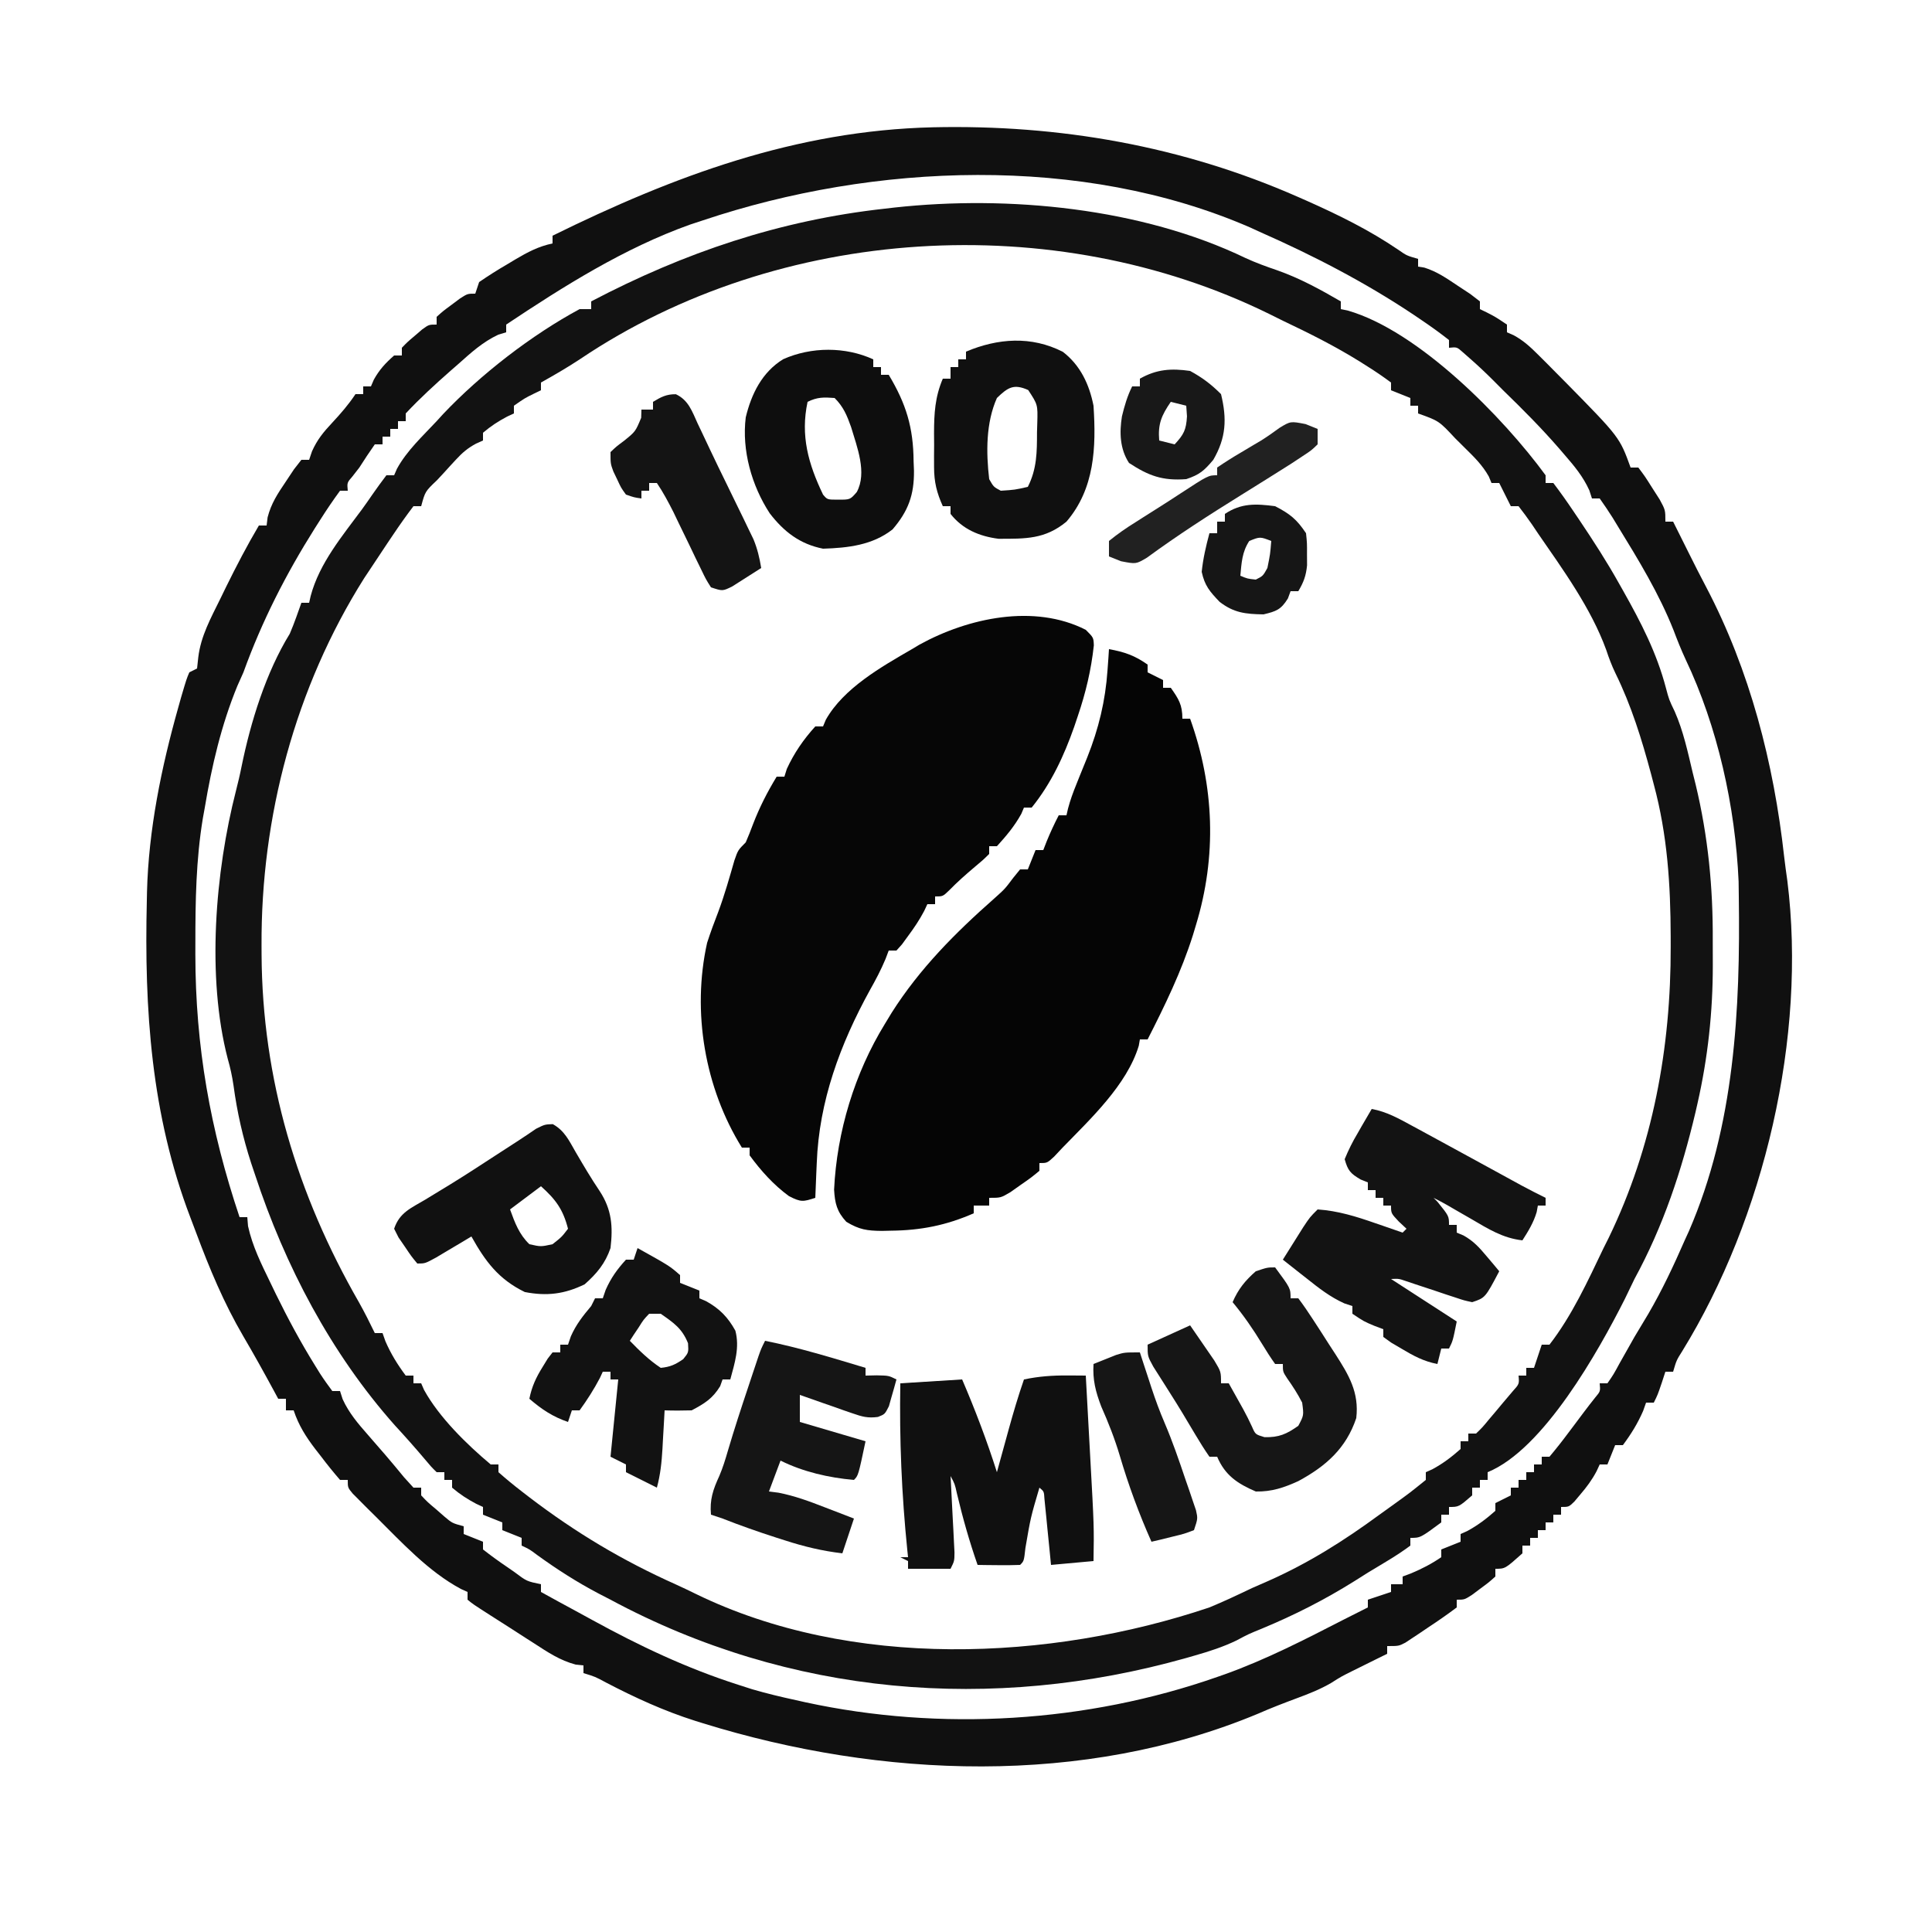 <?xml version="1.0" encoding="UTF-8"?>
<svg version="1.1" xmlns="http://www.w3.org/2000/svg" width="500" height="500">
<path d="M0 0 C32.72 -0.734 64.521 4.816 94.567 18.058 C95.264 18.365 95.962 18.672 96.681 18.988 C104.998 22.688 112.914 26.578 120.465 31.71 C122.616 33.211 122.616 33.211 125.567 34.058 C125.567 34.718 125.567 35.378 125.567 36.058 C126.098 36.141 126.629 36.225 127.176 36.312 C130.46 37.336 132.961 39.088 135.817 40.995 C136.895 41.705 137.972 42.416 139.083 43.147 C139.902 43.778 140.722 44.408 141.567 45.058 C141.567 45.718 141.567 46.378 141.567 47.058 C142.165 47.346 142.763 47.635 143.379 47.933 C145.567 49.058 145.567 49.058 148.567 51.058 C148.567 51.718 148.567 52.378 148.567 53.058 C149.143 53.31 149.72 53.562 150.314 53.821 C152.852 55.214 154.565 56.796 156.614 58.839 C157.373 59.594 158.132 60.349 158.915 61.127 C160.104 62.33 160.104 62.33 161.317 63.558 C162.125 64.372 162.933 65.186 163.766 66.025 C177.718 80.211 177.718 80.211 180.567 88.058 C181.227 88.058 181.887 88.058 182.567 88.058 C184.293 90.358 184.293 90.358 186.192 93.37 C187.139 94.849 187.139 94.849 188.106 96.358 C189.567 99.058 189.567 99.058 189.567 102.058 C190.227 102.058 190.887 102.058 191.567 102.058 C192.003 102.929 192.438 103.8 192.887 104.698 C193.172 105.268 193.457 105.837 193.75 106.424 C194.387 107.698 195.023 108.973 195.657 110.248 C197.116 113.18 198.588 116.098 200.122 118.991 C211.455 140.587 217.627 164.61 220.301 188.734 C220.54 190.821 220.831 192.903 221.129 194.983 C226.179 235.381 215.165 282.216 193.95 316.702 C192.444 319.08 192.444 319.08 191.567 322.058 C190.907 322.058 190.247 322.058 189.567 322.058 C189.258 323.006 188.948 323.955 188.629 324.933 C187.567 328.058 187.567 328.058 186.567 330.058 C185.907 330.058 185.247 330.058 184.567 330.058 C184.319 330.759 184.072 331.46 183.817 332.183 C182.395 335.453 180.694 338.199 178.567 341.058 C177.907 341.058 177.247 341.058 176.567 341.058 C175.907 342.708 175.247 344.358 174.567 346.058 C173.907 346.058 173.247 346.058 172.567 346.058 C172.299 346.64 172.031 347.223 171.754 347.823 C170.552 350.085 169.229 351.863 167.567 353.808 C167.051 354.421 166.536 355.035 166.004 355.667 C164.567 357.058 164.567 357.058 162.567 357.058 C162.567 357.718 162.567 358.378 162.567 359.058 C161.907 359.058 161.247 359.058 160.567 359.058 C160.567 359.718 160.567 360.378 160.567 361.058 C159.907 361.058 159.247 361.058 158.567 361.058 C158.567 361.718 158.567 362.378 158.567 363.058 C157.907 363.058 157.247 363.058 156.567 363.058 C156.567 363.718 156.567 364.378 156.567 365.058 C155.907 365.058 155.247 365.058 154.567 365.058 C154.567 365.718 154.567 366.378 154.567 367.058 C153.907 367.058 153.247 367.058 152.567 367.058 C152.567 367.718 152.567 368.378 152.567 369.058 C148.096 373.058 148.096 373.058 145.567 373.058 C145.567 373.718 145.567 374.378 145.567 375.058 C143.887 376.565 143.887 376.565 141.692 378.183 C140.973 378.721 140.253 379.26 139.512 379.815 C137.567 381.058 137.567 381.058 135.567 381.058 C135.567 381.718 135.567 382.378 135.567 383.058 C133.162 384.862 130.764 386.537 128.254 388.183 C127.564 388.651 126.874 389.118 126.163 389.601 C125.496 390.043 124.828 390.485 124.141 390.94 C123.528 391.347 122.916 391.753 122.284 392.171 C120.567 393.058 120.567 393.058 117.567 393.058 C117.567 393.718 117.567 394.378 117.567 395.058 C116.355 395.655 116.355 395.655 115.118 396.265 C114.049 396.794 112.98 397.324 111.879 397.87 C110.824 398.392 109.768 398.914 108.68 399.452 C105.629 400.975 105.629 400.975 103.071 402.601 C100.197 404.273 97.309 405.403 94.192 406.558 C90.827 407.811 87.51 409.083 84.223 410.53 C39.076 429.39 -13.456 427.301 -59.433 413.058 C-60.12 412.845 -60.806 412.632 -61.514 412.413 C-69.605 409.845 -77.064 406.421 -84.57 402.511 C-87.395 400.988 -87.395 400.988 -90.433 400.058 C-90.433 399.398 -90.433 398.738 -90.433 398.058 C-91.098 397.989 -91.763 397.921 -92.449 397.851 C-96.542 396.763 -99.653 394.662 -103.183 392.37 C-104.242 391.693 -104.242 391.693 -105.322 391.003 C-106.723 390.105 -108.121 389.204 -109.517 388.298 C-111.164 387.232 -112.821 386.18 -114.48 385.132 C-119.026 382.215 -119.026 382.215 -120.433 381.058 C-120.433 380.398 -120.433 379.738 -120.433 379.058 C-120.995 378.802 -121.557 378.547 -122.136 378.284 C-130.525 373.804 -137.432 366.26 -144.121 359.62 C-144.84 358.91 -145.56 358.199 -146.301 357.467 C-146.967 356.797 -147.634 356.127 -148.32 355.437 C-148.92 354.834 -149.52 354.231 -150.139 353.611 C-151.433 352.058 -151.433 352.058 -151.433 350.058 C-152.093 350.058 -152.753 350.058 -153.433 350.058 C-155.19 348.031 -156.82 346.006 -158.433 343.87 C-158.884 343.292 -159.335 342.714 -159.8 342.118 C-162.264 338.892 -164.141 335.956 -165.433 332.058 C-166.093 332.058 -166.753 332.058 -167.433 332.058 C-167.433 331.068 -167.433 330.078 -167.433 329.058 C-168.093 329.058 -168.753 329.058 -169.433 329.058 C-169.773 328.426 -170.114 327.794 -170.464 327.144 C-173.063 322.348 -175.7 317.588 -178.464 312.885 C-183.485 304.299 -187.189 295.422 -190.659 286.124 C-191.158 284.792 -191.662 283.461 -192.17 282.132 C-202.325 255.533 -204.114 228.345 -203.433 200.058 C-203.419 199.354 -203.405 198.65 -203.391 197.925 C-202.988 181.801 -199.673 165.663 -195.308 150.183 C-195.055 149.279 -194.801 148.375 -194.54 147.444 C-193.151 142.742 -193.151 142.742 -192.433 141.058 C-191.773 140.728 -191.113 140.398 -190.433 140.058 C-190.33 139.109 -190.227 138.16 -190.121 137.183 C-189.47 131.677 -186.852 126.979 -184.433 122.058 C-183.93 121.025 -183.428 119.993 -182.91 118.929 C-180.249 113.533 -177.494 108.237 -174.433 103.058 C-173.773 103.058 -173.113 103.058 -172.433 103.058 C-172.307 102.015 -172.307 102.015 -172.179 100.952 C-171.245 97.329 -169.586 94.841 -167.496 91.745 C-166.785 90.676 -166.075 89.608 -165.343 88.507 C-164.713 87.699 -164.083 86.89 -163.433 86.058 C-162.773 86.058 -162.113 86.058 -161.433 86.058 C-161.186 85.328 -160.938 84.598 -160.683 83.847 C-159.313 80.789 -157.714 78.873 -155.433 76.433 C-153.189 74.015 -151.269 71.811 -149.433 69.058 C-148.773 69.058 -148.113 69.058 -147.433 69.058 C-147.433 68.398 -147.433 67.738 -147.433 67.058 C-146.773 67.058 -146.113 67.058 -145.433 67.058 C-145.186 66.48 -144.938 65.903 -144.683 65.308 C-143.25 62.728 -141.649 60.996 -139.433 59.058 C-138.773 59.058 -138.113 59.058 -137.433 59.058 C-137.433 58.398 -137.433 57.738 -137.433 57.058 C-135.972 55.55 -135.972 55.55 -134.058 53.933 C-133.432 53.394 -132.805 52.855 -132.16 52.3 C-130.433 51.058 -130.433 51.058 -128.433 51.058 C-128.433 50.398 -128.433 49.738 -128.433 49.058 C-126.753 47.55 -126.753 47.55 -124.558 45.933 C-123.839 45.394 -123.12 44.855 -122.378 44.3 C-120.433 43.058 -120.433 43.058 -118.433 43.058 C-118.103 42.068 -117.773 41.078 -117.433 40.058 C-115.02 38.399 -112.646 36.897 -110.121 35.433 C-109.443 35.025 -108.766 34.618 -108.068 34.198 C-104.854 32.301 -102.111 30.841 -98.433 30.058 C-98.433 29.398 -98.433 28.738 -98.433 28.058 C-66.98 12.575 -35.496 0.841 0 0 Z M-59.433 24.058 C-61.15 24.624 -61.15 24.624 -62.902 25.202 C-79.87 31.265 -95.507 41.107 -110.433 51.058 C-110.433 51.718 -110.433 52.378 -110.433 53.058 C-111.441 53.359 -111.441 53.359 -112.468 53.667 C-116.54 55.577 -119.531 58.331 -122.871 61.308 C-123.513 61.868 -124.156 62.429 -124.818 63.007 C-128.844 66.546 -132.771 70.14 -136.433 74.058 C-136.433 74.718 -136.433 75.378 -136.433 76.058 C-137.093 76.058 -137.753 76.058 -138.433 76.058 C-138.433 76.718 -138.433 77.378 -138.433 78.058 C-139.093 78.058 -139.753 78.058 -140.433 78.058 C-140.433 78.718 -140.433 79.378 -140.433 80.058 C-141.093 80.058 -141.753 80.058 -142.433 80.058 C-142.433 80.718 -142.433 81.378 -142.433 82.058 C-143.093 82.058 -143.753 82.058 -144.433 82.058 C-145.818 84.023 -147.145 86.028 -148.433 88.058 C-149.011 88.8 -149.588 89.543 -150.183 90.308 C-151.627 91.97 -151.627 91.97 -151.433 94.058 C-152.093 94.058 -152.753 94.058 -153.433 94.058 C-155.223 96.502 -156.875 98.941 -158.496 101.495 C-158.984 102.259 -159.472 103.023 -159.975 103.811 C-167.48 115.727 -173.644 127.816 -178.433 141.058 C-178.949 142.213 -179.464 143.368 -179.996 144.558 C-184.158 154.693 -186.627 165.275 -188.433 176.058 C-188.603 176.998 -188.773 177.939 -188.948 178.907 C-190.712 189.635 -190.871 200.27 -190.871 211.12 C-190.872 212.085 -190.874 213.049 -190.876 214.043 C-190.857 237.88 -187.019 259.425 -179.433 282.058 C-178.773 282.058 -178.113 282.058 -177.433 282.058 C-177.37 282.823 -177.307 283.589 -177.242 284.378 C-176.092 289.61 -173.826 294.129 -171.496 298.933 C-171.008 299.945 -170.52 300.957 -170.017 301.999 C-166.907 308.339 -163.599 314.497 -159.871 320.495 C-159.454 321.168 -159.037 321.842 -158.607 322.536 C-157.611 324.084 -156.53 325.578 -155.433 327.058 C-154.773 327.058 -154.113 327.058 -153.433 327.058 C-153.211 327.751 -152.99 328.445 -152.761 329.159 C-151.112 332.759 -148.774 335.488 -146.183 338.433 C-145.689 339.003 -145.196 339.573 -144.687 340.16 C-143.712 341.285 -142.735 342.409 -141.756 343.531 C-140.094 345.45 -138.485 347.411 -136.871 349.37 C-136.066 350.257 -135.262 351.144 -134.433 352.058 C-133.773 352.058 -133.113 352.058 -132.433 352.058 C-132.433 352.718 -132.433 353.378 -132.433 354.058 C-130.754 355.834 -130.754 355.834 -128.621 357.62 C-127.913 358.24 -127.205 358.86 -126.476 359.499 C-124.42 361.242 -124.42 361.242 -121.433 362.058 C-121.433 362.718 -121.433 363.378 -121.433 364.058 C-119.783 364.718 -118.133 365.378 -116.433 366.058 C-116.433 366.718 -116.433 367.378 -116.433 368.058 C-114.339 369.692 -112.255 371.199 -110.058 372.683 C-109.455 373.103 -108.852 373.523 -108.23 373.956 C-105.116 376.291 -105.116 376.291 -101.433 377.058 C-101.433 377.718 -101.433 378.378 -101.433 379.058 C-98.441 380.718 -95.435 382.353 -92.424 383.979 C-90.999 384.751 -89.577 385.528 -88.157 386.309 C-75.91 393.026 -63.747 398.791 -50.433 403.058 C-49.232 403.444 -48.03 403.831 -46.792 404.229 C-43.033 405.325 -39.259 406.234 -35.433 407.058 C-34.624 407.24 -33.815 407.421 -32.981 407.609 C2.016 415.194 39.838 412.874 73.567 401.058 C74.223 400.828 74.879 400.599 75.554 400.363 C86.291 396.52 96.387 391.306 106.515 386.107 C108.526 385.078 110.545 384.065 112.567 383.058 C112.567 382.398 112.567 381.738 112.567 381.058 C114.547 380.398 116.527 379.738 118.567 379.058 C118.567 378.398 118.567 377.738 118.567 377.058 C119.557 377.058 120.547 377.058 121.567 377.058 C121.567 376.398 121.567 375.738 121.567 375.058 C122.65 374.655 122.65 374.655 123.754 374.245 C126.565 373.059 129.051 371.783 131.567 370.058 C131.567 369.398 131.567 368.738 131.567 368.058 C133.217 367.398 134.867 366.738 136.567 366.058 C136.567 365.398 136.567 364.738 136.567 364.058 C137.124 363.81 137.681 363.563 138.254 363.308 C140.991 361.828 143.243 360.123 145.567 358.058 C145.567 357.398 145.567 356.738 145.567 356.058 C146.887 355.398 148.207 354.738 149.567 354.058 C149.567 353.398 149.567 352.738 149.567 352.058 C150.227 352.058 150.887 352.058 151.567 352.058 C151.567 351.398 151.567 350.738 151.567 350.058 C152.227 350.058 152.887 350.058 153.567 350.058 C153.567 349.398 153.567 348.738 153.567 348.058 C154.227 348.058 154.887 348.058 155.567 348.058 C155.567 347.398 155.567 346.738 155.567 346.058 C156.227 346.058 156.887 346.058 157.567 346.058 C157.567 345.398 157.567 344.738 157.567 344.058 C158.227 344.058 158.887 344.058 159.567 344.058 C161.294 342.008 162.91 339.956 164.504 337.808 C165.169 336.928 165.169 336.928 165.846 336.03 C166.706 334.889 167.562 333.746 168.414 332.599 C169.383 331.303 170.38 330.029 171.383 328.761 C172.757 327.13 172.757 327.13 172.567 325.058 C173.227 325.058 173.887 325.058 174.567 325.058 C176.156 322.757 176.156 322.757 177.754 319.808 C178.376 318.708 178.997 317.608 179.637 316.476 C180.274 315.348 180.911 314.22 181.567 313.058 C182.753 311.078 183.941 309.099 185.129 307.12 C188.724 300.954 191.715 294.595 194.567 288.058 C194.925 287.274 195.284 286.49 195.653 285.683 C207.481 258.43 208.988 228.258 208.567 199.058 C208.55 197.779 208.533 196.5 208.516 195.183 C207.67 175.852 203.104 155.147 194.778 137.663 C193.633 135.199 192.65 132.724 191.692 130.183 C187.926 120.678 182.592 111.933 177.254 103.245 C176.822 102.533 176.389 101.82 175.943 101.086 C174.874 99.374 173.727 97.71 172.567 96.058 C171.907 96.058 171.247 96.058 170.567 96.058 C170.34 95.36 170.113 94.663 169.879 93.944 C168.284 90.436 166.073 87.751 163.567 84.87 C163.081 84.304 162.596 83.738 162.096 83.155 C157.501 77.862 152.599 72.936 147.567 68.058 C146.723 67.208 145.878 66.359 145.008 65.483 C143.012 63.499 141.002 61.591 138.879 59.745 C138.298 59.233 137.717 58.722 137.118 58.194 C135.619 56.861 135.619 56.861 133.567 57.058 C133.567 56.398 133.567 55.738 133.567 55.058 C131.312 53.288 129.062 51.66 126.692 50.058 C125.618 49.327 125.618 49.327 124.522 48.582 C111.893 40.136 98.455 33.179 84.567 27.058 C83.747 26.681 82.927 26.305 82.083 25.917 C38.528 6.993 -15.266 9.258 -59.433 24.058 Z " fill="#101010" transform="translate(241.433,32.942)"/>
<path d="M0 0 C2.676 1.229 5.358 2.202 8.145 3.152 C14.006 5.208 19.284 8.104 24.645 11.215 C24.645 11.875 24.645 12.535 24.645 13.215 C25.214 13.331 25.784 13.447 26.371 13.566 C44.748 18.808 66.697 41.244 77.645 56.215 C77.645 56.875 77.645 57.535 77.645 58.215 C78.305 58.215 78.965 58.215 79.645 58.215 C81.485 60.639 83.205 63.063 84.895 65.59 C85.643 66.697 85.643 66.697 86.406 67.826 C90.007 73.188 93.495 78.574 96.645 84.215 C96.993 84.829 97.341 85.444 97.699 86.077 C102.312 94.27 106.389 102.131 108.793 111.285 C109.594 114.3 109.594 114.3 111.055 117.336 C113.291 122.407 114.431 127.777 115.707 133.152 C115.963 134.179 116.219 135.206 116.482 136.264 C119.704 149.689 120.989 162.928 120.905 176.697 C120.895 178.781 120.905 180.864 120.918 182.947 C120.931 195.061 119.647 206.945 116.957 218.777 C116.708 219.874 116.708 219.874 116.454 220.993 C112.87 236.155 108.109 250.531 100.645 264.215 C99.805 265.941 98.971 267.67 98.145 269.402 C91.38 282.802 77.143 308.308 62.645 314.215 C62.645 314.875 62.645 315.535 62.645 316.215 C61.985 316.215 61.325 316.215 60.645 316.215 C60.645 316.875 60.645 317.535 60.645 318.215 C59.985 318.215 59.325 318.215 58.645 318.215 C58.645 318.875 58.645 319.535 58.645 320.215 C55.183 323.215 55.183 323.215 52.645 323.215 C52.645 323.875 52.645 324.535 52.645 325.215 C51.985 325.215 51.325 325.215 50.645 325.215 C50.645 325.875 50.645 326.535 50.645 327.215 C45.233 331.215 45.233 331.215 42.645 331.215 C42.645 331.875 42.645 332.535 42.645 333.215 C39.17 335.822 35.353 337.958 31.645 340.215 C30.475 340.952 29.305 341.69 28.137 342.43 C20.42 347.254 12.607 351.218 4.203 354.707 C0.702 356.137 0.702 356.137 -2.336 357.758 C-5.833 359.445 -9.385 360.588 -13.105 361.652 C-14.213 361.971 -14.213 361.971 -15.342 362.296 C-65.649 376.493 -118.103 372.08 -164.355 347.215 C-165.37 346.69 -166.384 346.166 -167.43 345.625 C-173.042 342.674 -178.225 339.354 -183.359 335.633 C-185.294 334.182 -185.294 334.182 -187.355 333.215 C-187.355 332.555 -187.355 331.895 -187.355 331.215 C-189.005 330.555 -190.655 329.895 -192.355 329.215 C-192.355 328.555 -192.355 327.895 -192.355 327.215 C-194.005 326.555 -195.655 325.895 -197.355 325.215 C-197.355 324.555 -197.355 323.895 -197.355 323.215 C-197.933 322.947 -198.51 322.679 -199.105 322.402 C-201.411 321.186 -203.376 319.912 -205.355 318.215 C-205.355 317.555 -205.355 316.895 -205.355 316.215 C-206.015 316.215 -206.675 316.215 -207.355 316.215 C-207.355 315.555 -207.355 314.895 -207.355 314.215 C-208.015 314.215 -208.675 314.215 -209.355 314.215 C-210.801 312.781 -210.801 312.781 -212.48 310.777 C-214.985 307.819 -217.536 304.935 -220.168 302.09 C-236.717 283.46 -248.595 260.792 -256.355 237.215 C-256.685 236.234 -257.015 235.253 -257.355 234.242 C-259.518 227.56 -260.982 221.091 -261.922 214.133 C-262.278 211.736 -262.751 209.536 -263.418 207.215 C-268.931 186.031 -266.657 158.83 -261.293 137.895 C-260.761 135.806 -260.256 133.709 -259.84 131.594 C-257.487 120.037 -253.535 107.265 -247.355 97.215 C-246.753 95.794 -246.186 94.357 -245.668 92.902 C-245.235 91.685 -244.802 90.469 -244.355 89.215 C-243.695 89.215 -243.035 89.215 -242.355 89.215 C-242.22 88.624 -242.085 88.034 -241.945 87.426 C-239.681 78.937 -233.762 71.925 -228.633 64.976 C-227.735 63.738 -226.858 62.486 -225.996 61.223 C-224.828 59.521 -223.597 57.864 -222.355 56.215 C-221.695 56.215 -221.035 56.215 -220.355 56.215 C-220.112 55.654 -219.868 55.093 -219.617 54.516 C-217.042 49.82 -212.992 46.106 -209.355 42.215 C-208.809 41.614 -208.262 41.013 -207.699 40.395 C-197.952 30.1 -184.774 19.904 -172.355 13.215 C-171.365 13.215 -170.375 13.215 -169.355 13.215 C-169.355 12.555 -169.355 11.895 -169.355 11.215 C-145.21 -1.45 -120.529 -9.791 -93.355 -12.785 C-92.535 -12.88 -91.714 -12.975 -90.868 -13.073 C-61.363 -16.303 -26.958 -12.986 0 0 Z M-172.207 26.137 C-175.521 28.324 -178.891 30.278 -182.355 32.215 C-182.355 32.875 -182.355 33.535 -182.355 34.215 C-182.954 34.504 -183.552 34.792 -184.168 35.09 C-186.549 36.262 -186.549 36.262 -189.355 38.215 C-189.355 38.875 -189.355 39.535 -189.355 40.215 C-189.933 40.483 -190.51 40.751 -191.105 41.027 C-193.411 42.244 -195.376 43.518 -197.355 45.215 C-197.355 45.875 -197.355 46.535 -197.355 47.215 C-197.953 47.484 -198.551 47.752 -199.167 48.029 C-201.365 49.22 -202.685 50.359 -204.371 52.184 C-204.9 52.755 -205.428 53.326 -205.973 53.914 C-206.511 54.508 -207.05 55.103 -207.605 55.715 C-208.16 56.309 -208.714 56.903 -209.285 57.516 C-212.321 60.402 -212.321 60.402 -213.355 64.215 C-214.015 64.215 -214.675 64.215 -215.355 64.215 C-217.196 66.639 -218.916 69.063 -220.605 71.59 C-221.104 72.329 -221.603 73.069 -222.117 73.831 C-223.539 75.952 -224.95 78.082 -226.355 80.215 C-226.93 81.08 -227.505 81.945 -228.098 82.836 C-245.975 111.167 -254.847 144.663 -254.668 177.965 C-254.665 178.71 -254.663 179.455 -254.66 180.223 C-254.494 212.486 -245.477 242.377 -229.444 270.274 C-227.985 272.875 -226.656 275.532 -225.355 278.215 C-224.695 278.215 -224.035 278.215 -223.355 278.215 C-223.108 278.916 -222.86 279.617 -222.605 280.34 C-221.184 283.61 -219.483 286.356 -217.355 289.215 C-216.695 289.215 -216.035 289.215 -215.355 289.215 C-215.355 289.875 -215.355 290.535 -215.355 291.215 C-214.695 291.215 -214.035 291.215 -213.355 291.215 C-212.99 292.056 -212.99 292.056 -212.617 292.914 C-208.74 299.984 -201.552 307.031 -195.355 312.215 C-194.695 312.215 -194.035 312.215 -193.355 312.215 C-193.355 312.875 -193.355 313.535 -193.355 314.215 C-191.374 315.974 -189.39 317.603 -187.293 319.215 C-186.66 319.703 -186.028 320.192 -185.376 320.695 C-173.356 329.869 -161.242 337.098 -147.425 343.278 C-145.702 344.058 -143.999 344.879 -142.301 345.711 C-102.118 365.314 -50.763 363.147 -9.355 349.215 C-5.626 347.672 -1.994 345.96 1.645 344.215 C3.052 343.592 4.462 342.974 5.875 342.363 C16.33 337.727 25.44 331.968 34.645 325.215 C35.867 324.337 37.089 323.459 38.312 322.582 C42.567 319.513 42.567 319.513 46.645 316.215 C46.645 315.555 46.645 314.895 46.645 314.215 C47.201 313.967 47.758 313.72 48.332 313.465 C51.069 311.986 53.321 310.28 55.645 308.215 C55.645 307.555 55.645 306.895 55.645 306.215 C56.305 306.215 56.965 306.215 57.645 306.215 C57.645 305.555 57.645 304.895 57.645 304.215 C58.305 304.215 58.965 304.215 59.645 304.215 C61.317 302.6 61.317 302.6 63.02 300.527 C63.637 299.799 64.254 299.071 64.891 298.32 C65.469 297.626 66.048 296.931 66.645 296.215 C67.449 295.266 68.253 294.317 69.082 293.34 C70.842 291.386 70.842 291.386 70.645 289.215 C71.305 289.215 71.965 289.215 72.645 289.215 C72.645 288.555 72.645 287.895 72.645 287.215 C73.305 287.215 73.965 287.215 74.645 287.215 C75.305 285.235 75.965 283.255 76.645 281.215 C77.305 281.215 77.965 281.215 78.645 281.215 C84.492 273.655 88.538 264.796 92.645 256.215 C93.29 254.929 93.29 254.929 93.949 253.617 C105.429 229.946 110.082 204.317 110.02 178.215 C110.019 177.355 110.018 176.496 110.018 175.61 C109.979 162.118 109.171 149.3 105.645 136.215 C105.414 135.338 105.184 134.462 104.947 133.559 C102.536 124.556 99.836 115.822 95.715 107.438 C94.753 105.441 94.025 103.503 93.332 101.402 C89.399 90.598 82.115 80.595 75.645 71.215 C75.135 70.456 74.626 69.696 74.102 68.914 C73.004 67.309 71.834 65.754 70.645 64.215 C69.985 64.215 69.325 64.215 68.645 64.215 C67.645 62.215 66.645 60.215 65.645 58.215 C64.985 58.215 64.325 58.215 63.645 58.215 C63.414 57.658 63.183 57.101 62.945 56.527 C61.296 53.595 59.229 51.572 56.832 49.215 C55.98 48.369 55.128 47.524 54.25 46.652 C50.049 42.148 50.049 42.148 44.645 40.215 C44.645 39.555 44.645 38.895 44.645 38.215 C43.985 38.215 43.325 38.215 42.645 38.215 C42.645 37.555 42.645 36.895 42.645 36.215 C40.995 35.555 39.345 34.895 37.645 34.215 C37.645 33.555 37.645 32.895 37.645 32.215 C35.633 30.713 33.641 29.359 31.52 28.027 C30.887 27.627 30.255 27.226 29.603 26.813 C23.167 22.805 16.496 19.463 9.645 16.215 C8.462 15.628 7.28 15.042 6.062 14.438 C-49.567 -12.885 -120.674 -8.552 -172.207 26.137 Z " fill="#121212" transform="translate(322.355,66.785)"/>
<path d="M0 0 C3.936 0.695 6.713 1.652 10 4 C10 4.66 10 5.32 10 6 C11.32 6.66 12.64 7.32 14 8 C14 8.66 14 9.32 14 10 C14.66 10 15.32 10 16 10 C18.042 12.905 19 14.401 19 18 C19.66 18 20.32 18 21 18 C27.263 35.477 27.95 53.57 22.5 71.438 C22.119 72.705 22.119 72.705 21.73 73.999 C18.756 83.432 14.478 92.203 10 101 C9.34 101 8.68 101 8 101 C7.905 101.547 7.809 102.093 7.711 102.656 C4.637 112.791 -4.804 121.58 -12 129 C-12.727 129.773 -13.454 130.547 -14.203 131.344 C-16 133 -16 133 -18 133 C-18 133.66 -18 134.32 -18 135 C-20.082 136.727 -20.082 136.727 -22.812 138.625 C-23.706 139.257 -24.599 139.888 -25.52 140.539 C-28 142 -28 142 -31 142 C-31 142.66 -31 143.32 -31 144 C-32.32 144 -33.64 144 -35 144 C-35 144.66 -35 145.32 -35 146 C-42.113 149.124 -48.728 150.425 -56.438 150.5 C-57.206 150.518 -57.975 150.536 -58.767 150.555 C-62.615 150.514 -64.608 150.237 -67.973 148.203 C-70.409 145.555 -70.931 143.44 -71.137 139.875 C-70.423 124.872 -65.825 109.745 -58 97 C-57.413 96.033 -56.827 95.066 -56.223 94.07 C-48.942 82.607 -39.746 73.404 -29.629 64.473 C-26.937 62.062 -26.937 62.062 -24.777 59.184 C-23.898 58.103 -23.898 58.103 -23 57 C-22.34 57 -21.68 57 -21 57 C-20.34 55.35 -19.68 53.7 -19 52 C-18.34 52 -17.68 52 -17 52 C-16.567 50.886 -16.567 50.886 -16.125 49.75 C-15.177 47.433 -14.152 45.221 -13 43 C-12.34 43 -11.68 43 -11 43 C-10.867 42.423 -10.734 41.845 -10.597 41.251 C-10.019 39.072 -9.291 37.074 -8.441 34.988 C-7.986 33.85 -7.986 33.85 -7.521 32.689 C-6.889 31.123 -6.254 29.558 -5.615 27.994 C-2.667 20.595 -0.924 13.401 -0.375 5.438 C-0.3 4.405 -0.225 3.372 -0.148 2.309 C-0.075 1.166 -0.075 1.166 0 0 Z " fill="#050505" transform="translate(287,168)"/>
<path d="M0 0 C2 2 2 2 2.084 4.02 C1.39 10.4 0 16.241 -2.062 22.312 C-2.368 23.22 -2.673 24.128 -2.987 25.063 C-5.646 32.631 -8.931 39.719 -14 46 C-14.66 46 -15.32 46 -16 46 C-16.227 46.536 -16.454 47.072 -16.688 47.625 C-18.456 50.825 -20.537 53.29 -23 56 C-23.66 56 -24.32 56 -25 56 C-25 56.66 -25 57.32 -25 58 C-26.609 59.586 -26.609 59.586 -28.75 61.375 C-31.069 63.338 -33.252 65.259 -35.375 67.438 C-37 69 -37 69 -39 69 C-39 69.66 -39 70.32 -39 71 C-39.66 71 -40.32 71 -41 71 C-41.268 71.572 -41.536 72.145 -41.812 72.734 C-43.041 75.079 -44.425 77.124 -46 79.25 C-46.516 79.956 -47.031 80.663 -47.562 81.391 C-48.037 81.922 -48.511 82.453 -49 83 C-49.66 83 -50.32 83 -51 83 C-51.271 83.717 -51.541 84.433 -51.82 85.172 C-53 88 -54.37 90.583 -55.875 93.25 C-63.553 107.207 -69.035 121.988 -69.625 138 C-69.664 138.87 -69.702 139.74 -69.742 140.637 C-69.835 142.758 -69.919 144.879 -70 147 C-73.161 148.022 -73.683 148.162 -76.812 146.562 C-80.776 143.674 -84.112 139.948 -87 136 C-87 135.34 -87 134.68 -87 134 C-87.66 134 -88.32 134 -89 134 C-98.595 118.58 -101.976 98.842 -98 81 C-97.125 78.29 -96.146 75.643 -95.113 72.988 C-93.483 68.613 -92.22 64.138 -90.93 59.652 C-90 57 -90 57 -88 55 C-87.329 53.457 -86.71 51.89 -86.125 50.312 C-84.43 45.921 -82.445 42.017 -80 38 C-79.34 38 -78.68 38 -78 38 C-77.794 37.34 -77.588 36.68 -77.375 36 C-75.509 31.928 -73.024 28.312 -70 25 C-69.34 25 -68.68 25 -68 25 C-67.762 24.429 -67.523 23.858 -67.277 23.27 C-62.676 15.094 -52.899 9.579 -45 5 C-44.346 4.611 -43.693 4.221 -43.02 3.82 C-30.396 -3.124 -13.308 -6.785 0 0 Z " fill="#060606" transform="translate(281,163)"/>
<path d="M0 0 C3.864 0.707 6.94 2.448 10.375 4.312 C11.008 4.654 11.64 4.996 12.292 5.348 C14.531 6.56 16.766 7.78 19 9 C20.913 10.043 22.826 11.086 24.738 12.129 C27.689 13.738 30.638 15.348 33.585 16.962 C34.489 17.457 35.393 17.951 36.324 18.461 C37.129 18.902 37.935 19.344 38.764 19.798 C40.825 20.906 42.902 21.966 45 23 C45 23.66 45 24.32 45 25 C44.34 25 43.68 25 43 25 C42.897 25.557 42.794 26.114 42.688 26.688 C41.869 29.442 40.541 31.587 39 34 C33.934 33.443 30.126 31.022 25.812 28.5 C24.382 27.677 22.951 26.854 21.52 26.031 C20.578 25.483 20.578 25.483 19.616 24.924 C18.431 24.246 17.221 23.611 16 23 C16.33 23.33 16.66 23.66 17 24 C20 27.72 20 27.72 20 30 C20.66 30 21.32 30 22 30 C22 30.66 22 31.32 22 32 C22.583 32.245 23.165 32.49 23.766 32.742 C26.363 34.204 27.84 35.847 29.75 38.125 C30.364 38.849 30.977 39.574 31.609 40.32 C32.298 41.152 32.298 41.152 33 42 C29.375 48.875 29.375 48.875 26 50 C23.947 49.563 23.947 49.563 21.621 48.785 C20.783 48.511 19.944 48.237 19.08 47.955 C18.208 47.661 17.336 47.366 16.438 47.062 C14.708 46.488 12.977 45.917 11.246 45.348 C10.48 45.09 9.713 44.832 8.924 44.567 C7.014 43.906 7.014 43.906 5 44 C10.61 47.63 16.22 51.26 22 55 C21 60 21 60 20 62 C19.34 62 18.68 62 18 62 C17.67 63.32 17.34 64.64 17 66 C13.476 65.333 10.817 63.896 7.75 62.062 C6.858 61.538 5.966 61.013 5.047 60.473 C4.371 59.987 3.696 59.501 3 59 C3 58.34 3 57.68 3 57 C2.237 56.711 1.474 56.422 0.688 56.125 C-2 55 -2 55 -5 53 C-5 52.34 -5 51.68 -5 51 C-5.684 50.776 -6.369 50.551 -7.074 50.32 C-10.77 48.653 -13.655 46.388 -16.812 43.875 C-17.41 43.407 -18.007 42.939 -18.623 42.457 C-20.086 41.31 -21.544 40.156 -23 39 C-21.878 37.206 -20.752 35.415 -19.625 33.625 C-18.999 32.627 -18.372 31.63 -17.727 30.602 C-16 28 -16 28 -14 26 C-8.726 26.362 -4.008 27.83 0.938 29.562 C1.621 29.796 2.305 30.03 3.01 30.271 C4.675 30.842 6.338 31.42 8 32 C8.33 31.67 8.66 31.34 9 31 C8.34 30.381 7.68 29.762 7 29.125 C5 27 5 27 5 25 C4.34 25 3.68 25 3 25 C3 24.34 3 23.68 3 23 C2.34 23 1.68 23 1 23 C1 22.34 1 21.68 1 21 C0.34 21 -0.32 21 -1 21 C-1 20.34 -1 19.68 -1 19 C-1.619 18.753 -2.237 18.505 -2.875 18.25 C-5.512 16.699 -6.174 15.951 -7 13 C-5.986 10.545 -4.973 8.505 -3.625 6.25 C-3.282 5.648 -2.939 5.046 -2.586 4.426 C-1.738 2.942 -0.871 1.47 0 0 Z " fill="#131313" transform="translate(355,287)"/>
<path d="M0 0 C0.895 0.005 1.791 0.009 2.713 0.014 C3.733 0.022 3.733 0.022 4.773 0.031 C5.062 5.26 5.346 10.488 5.628 15.717 C5.724 17.492 5.821 19.267 5.919 21.042 C6.92 39.191 6.92 39.191 6.773 48.031 C3.143 48.361 -0.487 48.691 -4.227 49.031 C-4.359 47.671 -4.492 46.311 -4.629 44.91 C-4.807 43.138 -4.985 41.366 -5.164 39.594 C-5.295 38.247 -5.295 38.247 -5.428 36.873 C-5.558 35.592 -5.558 35.592 -5.691 34.285 C-5.809 33.099 -5.809 33.099 -5.929 31.889 C-6.042 30.02 -6.042 30.02 -7.227 29.031 C-9.497 36.745 -9.497 36.745 -10.852 44.656 C-11.227 48.031 -11.227 48.031 -12.227 49.031 C-14.079 49.104 -15.935 49.115 -17.789 49.094 C-18.801 49.085 -19.813 49.076 -20.855 49.066 C-22.029 49.049 -22.029 49.049 -23.227 49.031 C-25.364 42.925 -27.083 36.83 -28.578 30.535 C-29.127 28.056 -29.127 28.056 -30.227 26.031 C-30.173 27.015 -30.173 27.015 -30.119 28.019 C-29.962 30.981 -29.813 33.944 -29.664 36.906 C-29.608 37.939 -29.552 38.971 -29.494 40.035 C-29.446 41.021 -29.397 42.007 -29.348 43.023 C-29.301 43.935 -29.253 44.846 -29.205 45.785 C-29.227 48.031 -29.227 48.031 -30.227 50.031 C-33.857 50.031 -37.487 50.031 -41.227 50.031 C-41.227 49.371 -41.227 48.711 -41.227 48.031 C-41.887 47.701 -42.547 47.371 -43.227 47.031 C-42.567 47.031 -41.907 47.031 -41.227 47.031 C-41.287 46.45 -41.348 45.868 -41.41 45.269 C-42.882 30.807 -43.482 16.564 -43.227 2.031 C-35.307 1.536 -35.307 1.536 -27.227 1.031 C-23.839 8.936 -20.828 16.834 -18.227 25.031 C-17.889 23.801 -17.551 22.572 -17.203 21.305 C-16.753 19.672 -16.302 18.039 -15.852 16.406 C-15.63 15.598 -15.408 14.79 -15.18 13.957 C-13.976 9.604 -12.705 5.301 -11.227 1.031 C-7.436 0.233 -3.858 -0.025 0 0 Z " fill="#101010" transform="translate(276.227,355.969)"/>
<path d="M0 0 C0 0.66 0 1.32 0 2 C0.66 2 1.32 2 2 2 C2 2.66 2 3.32 2 4 C2.66 4 3.32 4 4 4 C8.503 11.506 10.376 17.613 10.438 26.375 C10.47 27.187 10.503 27.999 10.537 28.836 C10.592 35.061 9.076 39.255 5 44 C-0.179 48.085 -6.549 48.801 -13 49 C-18.986 47.812 -23.112 44.625 -26.789 39.852 C-31.457 32.715 -34.063 23.535 -33 15 C-31.539 8.951 -28.793 3.338 -23.32 -0.035 C-16.035 -3.285 -7.212 -3.309 0 0 Z M-17 11 C-18.876 19.756 -16.807 27.056 -13 35 C-11.894 36.315 -11.894 36.315 -9.125 36.312 C-5.98 36.322 -5.98 36.322 -4.266 34.34 C-1.552 29.323 -4.192 22.714 -5.742 17.508 C-6.813 14.495 -7.719 12.281 -10 10 C-12.783 9.791 -14.487 9.744 -17 11 Z " fill="#0E0E0E" transform="translate(226,93)"/>
<path d="M0 0 C4.553 3.489 6.855 8.446 7.945 13.953 C8.65 24.706 8.261 35.418 0.945 43.953 C-4.588 48.524 -9.619 48.394 -16.652 48.387 C-21.566 47.76 -25.939 45.934 -29.055 41.953 C-29.055 41.293 -29.055 40.633 -29.055 39.953 C-29.715 39.953 -30.375 39.953 -31.055 39.953 C-32.634 36.449 -33.31 33.7 -33.32 29.863 C-33.323 28.914 -33.325 27.964 -33.328 26.986 C-33.32 26.006 -33.313 25.026 -33.305 24.016 C-33.312 23.039 -33.32 22.063 -33.328 21.057 C-33.314 15.962 -33.087 11.718 -31.055 6.953 C-30.395 6.953 -29.735 6.953 -29.055 6.953 C-29.055 5.963 -29.055 4.973 -29.055 3.953 C-28.395 3.953 -27.735 3.953 -27.055 3.953 C-27.055 3.293 -27.055 2.633 -27.055 1.953 C-26.395 1.953 -25.735 1.953 -25.055 1.953 C-25.055 1.293 -25.055 0.633 -25.055 -0.047 C-16.824 -3.503 -8.191 -4.173 0 0 Z M-17.055 11.953 C-19.919 18.398 -19.863 26.034 -19.055 32.953 C-17.91 34.97 -17.91 34.97 -16.055 35.953 C-12.409 35.718 -12.409 35.718 -9.055 34.953 C-6.689 30.278 -6.688 25.949 -6.68 20.828 C-6.655 20.017 -6.631 19.206 -6.605 18.371 C-6.478 13.679 -6.478 13.679 -8.953 9.898 C-12.685 8.22 -14.206 9.193 -17.055 11.953 Z " fill="#101010" transform="translate(275.055,91.047)"/>
<path d="M0 0 C8.315 4.637 8.315 4.637 11 7 C11 7.66 11 8.32 11 9 C13.475 9.99 13.475 9.99 16 11 C16 11.66 16 12.32 16 13 C16.578 13.248 17.155 13.495 17.75 13.75 C21.228 15.682 23.389 17.894 25.312 21.375 C26.459 25.751 25.151 29.723 24 34 C23.34 34 22.68 34 22 34 C21.794 34.578 21.587 35.155 21.375 35.75 C19.416 38.956 17.309 40.252 14 42 C11.668 42.069 9.332 42.077 7 42 C6.909 43.663 6.909 43.663 6.816 45.359 C6.732 46.823 6.647 48.286 6.562 49.75 C6.523 50.48 6.484 51.209 6.443 51.961 C6.239 55.427 5.915 58.653 5 62 C2.333 60.667 -0.333 59.333 -3 58 C-3 57.34 -3 56.68 -3 56 C-4.32 55.34 -5.64 54.68 -7 54 C-6.34 47.4 -5.68 40.8 -5 34 C-5.66 34 -6.32 34 -7 34 C-7 33.34 -7 32.68 -7 32 C-7.66 32 -8.32 32 -9 32 C-9.248 32.536 -9.495 33.072 -9.75 33.625 C-11.307 36.582 -13.034 39.297 -15 42 C-15.66 42 -16.32 42 -17 42 C-17.33 42.99 -17.66 43.98 -18 45 C-21.995 43.63 -24.8 41.743 -28 39 C-27.366 35.835 -26.268 33.483 -24.562 30.75 C-24.131 30.044 -23.699 29.337 -23.254 28.609 C-22.84 28.078 -22.426 27.547 -22 27 C-21.34 27 -20.68 27 -20 27 C-20 26.34 -20 25.68 -20 25 C-19.34 25 -18.68 25 -18 25 C-17.629 23.917 -17.629 23.917 -17.25 22.812 C-15.887 19.747 -14.146 17.562 -12 15 C-11.67 14.34 -11.34 13.68 -11 13 C-10.34 13 -9.68 13 -9 13 C-8.752 12.278 -8.505 11.556 -8.25 10.812 C-6.877 7.724 -5.276 5.49 -3 3 C-2.34 3 -1.68 3 -1 3 C-0.67 2.01 -0.34 1.02 0 0 Z M3 17 C1.539 18.535 1.539 18.535 0.312 20.5 C-0.343 21.475 -0.343 21.475 -1.012 22.469 C-1.338 22.974 -1.664 23.479 -2 24 C0.578 26.648 2.916 28.944 6 31 C8.448 30.771 9.791 30.144 11.812 28.75 C13.213 27.025 13.213 27.025 13.062 24.625 C11.505 20.777 9.398 19.379 6 17 C5.01 17 4.02 17 3 17 Z " fill="#121212" transform="translate(165,323)"/>
<path d="M0 0 C4 5.412 4 5.412 4 8 C4.66 8 5.32 8 6 8 C7.344 9.78 8.6 11.627 9.812 13.5 C10.523 14.594 11.233 15.689 11.965 16.816 C12.636 17.867 13.308 18.918 14 20 C14.517 20.793 15.034 21.586 15.566 22.402 C19.051 27.822 21.784 32.335 21 39 C18.374 46.847 13.132 51.456 6 55.312 C2.277 57.002 -0.847 58.074 -5 58 C-9.721 55.971 -12.97 53.813 -15 49 C-15.66 49 -16.32 49 -17 49 C-18.286 47.156 -19.477 45.245 -20.625 43.312 C-21.335 42.123 -22.046 40.935 -22.758 39.746 C-23.124 39.13 -23.491 38.513 -23.868 37.878 C-24.989 36.018 -26.14 34.181 -27.305 32.348 C-27.673 31.765 -28.04 31.183 -28.419 30.583 C-29.454 28.947 -30.493 27.313 -31.531 25.68 C-33 23 -33 23 -33 20 C-29.37 18.35 -25.74 16.7 -22 15 C-20.658 16.932 -19.327 18.871 -18 20.812 C-17.258 21.891 -16.515 22.97 -15.75 24.082 C-14 27 -14 27 -14 30 C-13.34 30 -12.68 30 -12 30 C-11.207 31.416 -10.416 32.833 -9.625 34.25 C-9.184 35.039 -8.743 35.828 -8.289 36.641 C-7.467 38.146 -6.69 39.678 -5.977 41.238 C-5.113 43.226 -5.113 43.226 -2.75 43.938 C1.006 44.023 2.939 43.157 6 41 C7.439 38.296 7.439 38.296 7 35 C5.862 32.77 4.58 30.774 3.129 28.734 C2 27 2 27 2 25 C1.34 25 0.68 25 0 25 C-1.195 23.319 -2.307 21.578 -3.375 19.812 C-5.704 15.981 -8.135 12.452 -11 9 C-9.555 5.629 -7.753 3.42 -5 1 C-2 0 -2 0 0 0 Z " fill="#161616" transform="translate(330,328)"/>
<path d="M0 0 C8.829 1.766 17.386 4.409 26 7 C26 7.66 26 8.32 26 9 C27.423 8.969 27.423 8.969 28.875 8.938 C32 9 32 9 34 10 C33.604 11.485 33.182 12.963 32.75 14.438 C32.518 15.261 32.286 16.085 32.047 16.934 C31 19 31 19 29.205 19.705 C26.613 20.052 25.131 19.646 22.672 18.785 C21.873 18.511 21.073 18.237 20.25 17.955 C19.425 17.661 18.6 17.366 17.75 17.062 C16.91 16.772 16.069 16.481 15.203 16.182 C13.132 15.464 11.065 14.736 9 14 C9 16.31 9 18.62 9 21 C14.61 22.65 20.22 24.3 26 26 C24.125 34.875 24.125 34.875 23 36 C16.554 35.451 9.807 33.904 4 31 C3.01 33.64 2.02 36.28 1 39 C1.817 39.102 2.635 39.204 3.477 39.309 C7.659 40.129 11.414 41.519 15.375 43.062 C16.111 43.344 16.847 43.626 17.605 43.916 C19.406 44.606 21.203 45.302 23 46 C22.01 48.97 21.02 51.94 20 55 C14.79 54.39 10.046 53.242 5.062 51.625 C4.361 51.402 3.66 51.178 2.937 50.948 C-1.767 49.437 -6.4 47.804 -11 46 C-11.99 45.67 -12.98 45.34 -14 45 C-14.355 41.097 -13.473 38.515 -11.848 34.991 C-10.931 32.839 -10.269 30.697 -9.621 28.449 C-7.994 22.924 -6.203 17.462 -4.375 12 C-3.907 10.59 -3.907 10.59 -3.43 9.152 C-2.981 7.808 -2.981 7.808 -2.523 6.438 C-2.255 5.632 -1.986 4.826 -1.708 3.996 C-1 2 -1 2 0 0 Z " fill="#151515" transform="translate(198,347)"/>
<path d="M0 0 C3.069 1.701 4.201 4.26 5.938 7.262 C7.934 10.674 9.912 14.036 12.125 17.312 C15.271 22.107 15.597 26.489 14.938 32.074 C13.589 36.028 11.384 38.68 8.25 41.449 C3.064 43.993 -1.585 44.56 -7.25 43.449 C-14.071 40.115 -17.435 35.543 -21.062 29.074 C-22.327 29.832 -22.327 29.832 -23.617 30.605 C-24.713 31.255 -25.809 31.905 -26.938 32.574 C-28.573 33.549 -28.573 33.549 -30.242 34.543 C-33.062 36.074 -33.062 36.074 -35.062 36.074 C-36.605 34.211 -36.605 34.211 -38.25 31.762 C-38.8 30.961 -39.351 30.161 -39.918 29.336 C-40.296 28.59 -40.673 27.843 -41.062 27.074 C-39.664 22.878 -36.691 21.729 -33.062 19.574 C-31.607 18.689 -30.153 17.802 -28.699 16.914 C-27.94 16.452 -27.182 15.991 -26.4 15.515 C-22.516 13.121 -18.697 10.629 -14.875 8.137 C-12.852 6.818 -10.828 5.5 -8.795 4.196 C-7.289 3.221 -5.804 2.211 -4.324 1.195 C-2.062 0.074 -2.062 0.074 0 0 Z M-3.062 16.074 C-5.702 18.054 -8.342 20.034 -11.062 22.074 C-9.826 25.499 -8.71 28.522 -6.062 31.074 C-3.105 31.741 -3.105 31.741 -0.062 31.074 C2.315 29.199 2.315 29.199 3.938 27.074 C2.66 22.081 0.764 19.498 -3.062 16.074 Z " fill="#111111" transform="translate(143.062,290.926)"/>
<path d="M0 0 C3.277 1.531 4.204 4.456 5.645 7.598 C5.975 8.289 6.305 8.98 6.645 9.693 C7.384 11.243 8.117 12.796 8.845 14.351 C10.208 17.239 11.607 20.108 13.012 22.977 C14.015 25.037 15.018 27.099 16.02 29.16 C16.504 30.152 16.989 31.143 17.489 32.165 C17.941 33.105 18.393 34.046 18.859 35.016 C19.264 35.851 19.669 36.687 20.086 37.548 C21.101 40.019 21.648 42.341 22.082 44.973 C20.486 46.006 18.88 47.024 17.27 48.035 C16.376 48.604 15.483 49.172 14.562 49.758 C12.082 50.973 12.082 50.973 9.082 49.973 C7.779 47.919 7.779 47.919 6.488 45.238 C6.015 44.271 5.542 43.305 5.055 42.309 C4.569 41.29 4.083 40.272 3.582 39.223 C2.615 37.227 1.646 35.232 0.676 33.238 C0.25 32.349 -0.176 31.46 -0.615 30.544 C-1.942 27.924 -3.276 25.409 -4.918 22.973 C-5.578 22.973 -6.238 22.973 -6.918 22.973 C-6.918 23.633 -6.918 24.293 -6.918 24.973 C-7.578 24.973 -8.238 24.973 -8.918 24.973 C-8.918 25.633 -8.918 26.293 -8.918 26.973 C-10.777 26.715 -10.777 26.715 -12.918 25.973 C-14.184 24.23 -14.184 24.23 -15.168 22.098 C-15.503 21.399 -15.838 20.7 -16.184 19.98 C-16.918 17.973 -16.918 17.973 -16.918 14.973 C-15.422 13.543 -15.422 13.543 -13.48 12.098 C-10.468 9.672 -10.468 9.672 -8.98 6.098 C-8.96 5.396 -8.939 4.695 -8.918 3.973 C-7.928 3.973 -6.938 3.973 -5.918 3.973 C-5.918 3.313 -5.918 2.653 -5.918 1.973 C-3.857 0.721 -2.437 -0.035 0 0 Z " fill="#141414" transform="translate(174.918,102.027)"/>
<path d="M0 0 C0.326 1.002 0.652 2.003 0.988 3.035 C1.43 4.378 1.871 5.72 2.312 7.062 C2.526 7.719 2.739 8.376 2.959 9.053 C4.003 12.215 5.113 15.262 6.434 18.324 C8.451 23.057 10.108 27.877 11.75 32.75 C12.079 33.695 12.407 34.64 12.746 35.613 C13.052 36.519 13.357 37.426 13.672 38.359 C13.951 39.179 14.231 39.998 14.519 40.843 C15 43 15 43 14 46 C11.496 46.949 11.496 46.949 8.438 47.688 C7.426 47.939 6.414 48.19 5.371 48.449 C4.589 48.631 3.806 48.813 3 49 C-0.251 41.696 -2.954 34.357 -5.212 26.697 C-6.526 22.29 -8.14 18.195 -10 14 C-11.464 10.146 -12.243 7.128 -12 3 C-10.753 2.492 -9.503 1.994 -8.25 1.5 C-7.554 1.222 -6.858 0.943 -6.141 0.656 C-4 0 -4 0 0 0 Z " fill="#161616" transform="translate(295,350)"/>
<path d="M0 0 C3.19 1.74 5.447 3.447 8 6 C9.564 12.431 9.311 17.291 6 23 C3.645 25.797 2.487 26.838 -1 28 C-7.148 28.464 -10.731 27.142 -15.812 23.812 C-18.187 20.189 -18.308 15.935 -17.645 11.77 C-16.988 9.059 -16.25 6.5 -15 4 C-14.34 4 -13.68 4 -13 4 C-13 3.34 -13 2.68 -13 2 C-8.675 -0.446 -4.882 -0.711 0 0 Z M-5 8 C-7.408 11.512 -8.366 13.727 -8 18 C-6.68 18.33 -5.36 18.66 -4 19 C-1.646 16.449 -1.017 15.29 -0.812 11.75 C-0.905 10.389 -0.905 10.389 -1 9 C-2.32 8.67 -3.64 8.34 -5 8 Z " fill="#181818" transform="translate(308,96)"/>
<path d="M0 0 C3.855 1.997 5.598 3.397 8 7 C8.266 9.559 8.266 9.559 8.25 12.438 C8.255 13.385 8.26 14.332 8.266 15.309 C7.997 18.026 7.385 19.675 6 22 C5.34 22 4.68 22 4 22 C3.773 22.619 3.546 23.238 3.312 23.875 C1.522 26.775 0.307 27.209 -3 28 C-7.636 27.926 -10.681 27.613 -14.375 24.75 C-16.941 22.062 -18.211 20.595 -19 17 C-18.651 13.576 -17.894 10.32 -17 7 C-16.34 7 -15.68 7 -15 7 C-15 6.01 -15 5.02 -15 4 C-14.34 4 -13.68 4 -13 4 C-13 3.34 -13 2.68 -13 2 C-8.747 -0.835 -4.993 -0.645 0 0 Z M-6.688 9 C-8.568 11.866 -8.682 14.634 -9 18 C-7.163 18.772 -7.163 18.772 -5 19 C-3.149 18.07 -3.149 18.07 -2 16 C-1.27 12.39 -1.27 12.39 -1 9 C-3.909 7.88 -3.909 7.88 -6.688 9 Z " fill="#161616" transform="translate(330,131)"/>
<path d="M0 0 C1.031 0.412 2.062 0.825 3.125 1.25 C3.125 2.57 3.125 3.89 3.125 5.25 C1.5 6.82 1.5 6.82 -0.875 8.375 C-1.789 8.98 -2.703 9.584 -3.645 10.207 C-7.957 12.934 -12.277 15.647 -16.615 18.333 C-24.92 23.485 -33.178 28.808 -41.062 34.586 C-43.875 36.25 -43.875 36.25 -47.75 35.5 C-49.297 34.881 -49.297 34.881 -50.875 34.25 C-50.875 32.93 -50.875 31.61 -50.875 30.25 C-48.628 28.44 -46.501 26.946 -44.062 25.438 C-43.385 25.004 -42.707 24.57 -42.009 24.124 C-40.63 23.243 -39.246 22.368 -37.859 21.499 C-36.059 20.366 -34.277 19.212 -32.5 18.043 C-25.159 13.25 -25.159 13.25 -22.875 13.25 C-22.875 12.59 -22.875 11.93 -22.875 11.25 C-20.857 9.867 -18.857 8.607 -16.75 7.375 C-15.601 6.691 -14.452 6.006 -13.305 5.32 C-12.733 4.984 -12.162 4.647 -11.574 4.301 C-9.893 3.261 -8.289 2.103 -6.688 0.945 C-3.875 -0.75 -3.875 -0.75 0 0 Z " fill="#212121" transform="translate(337.875,109.75)"/>
</svg>

